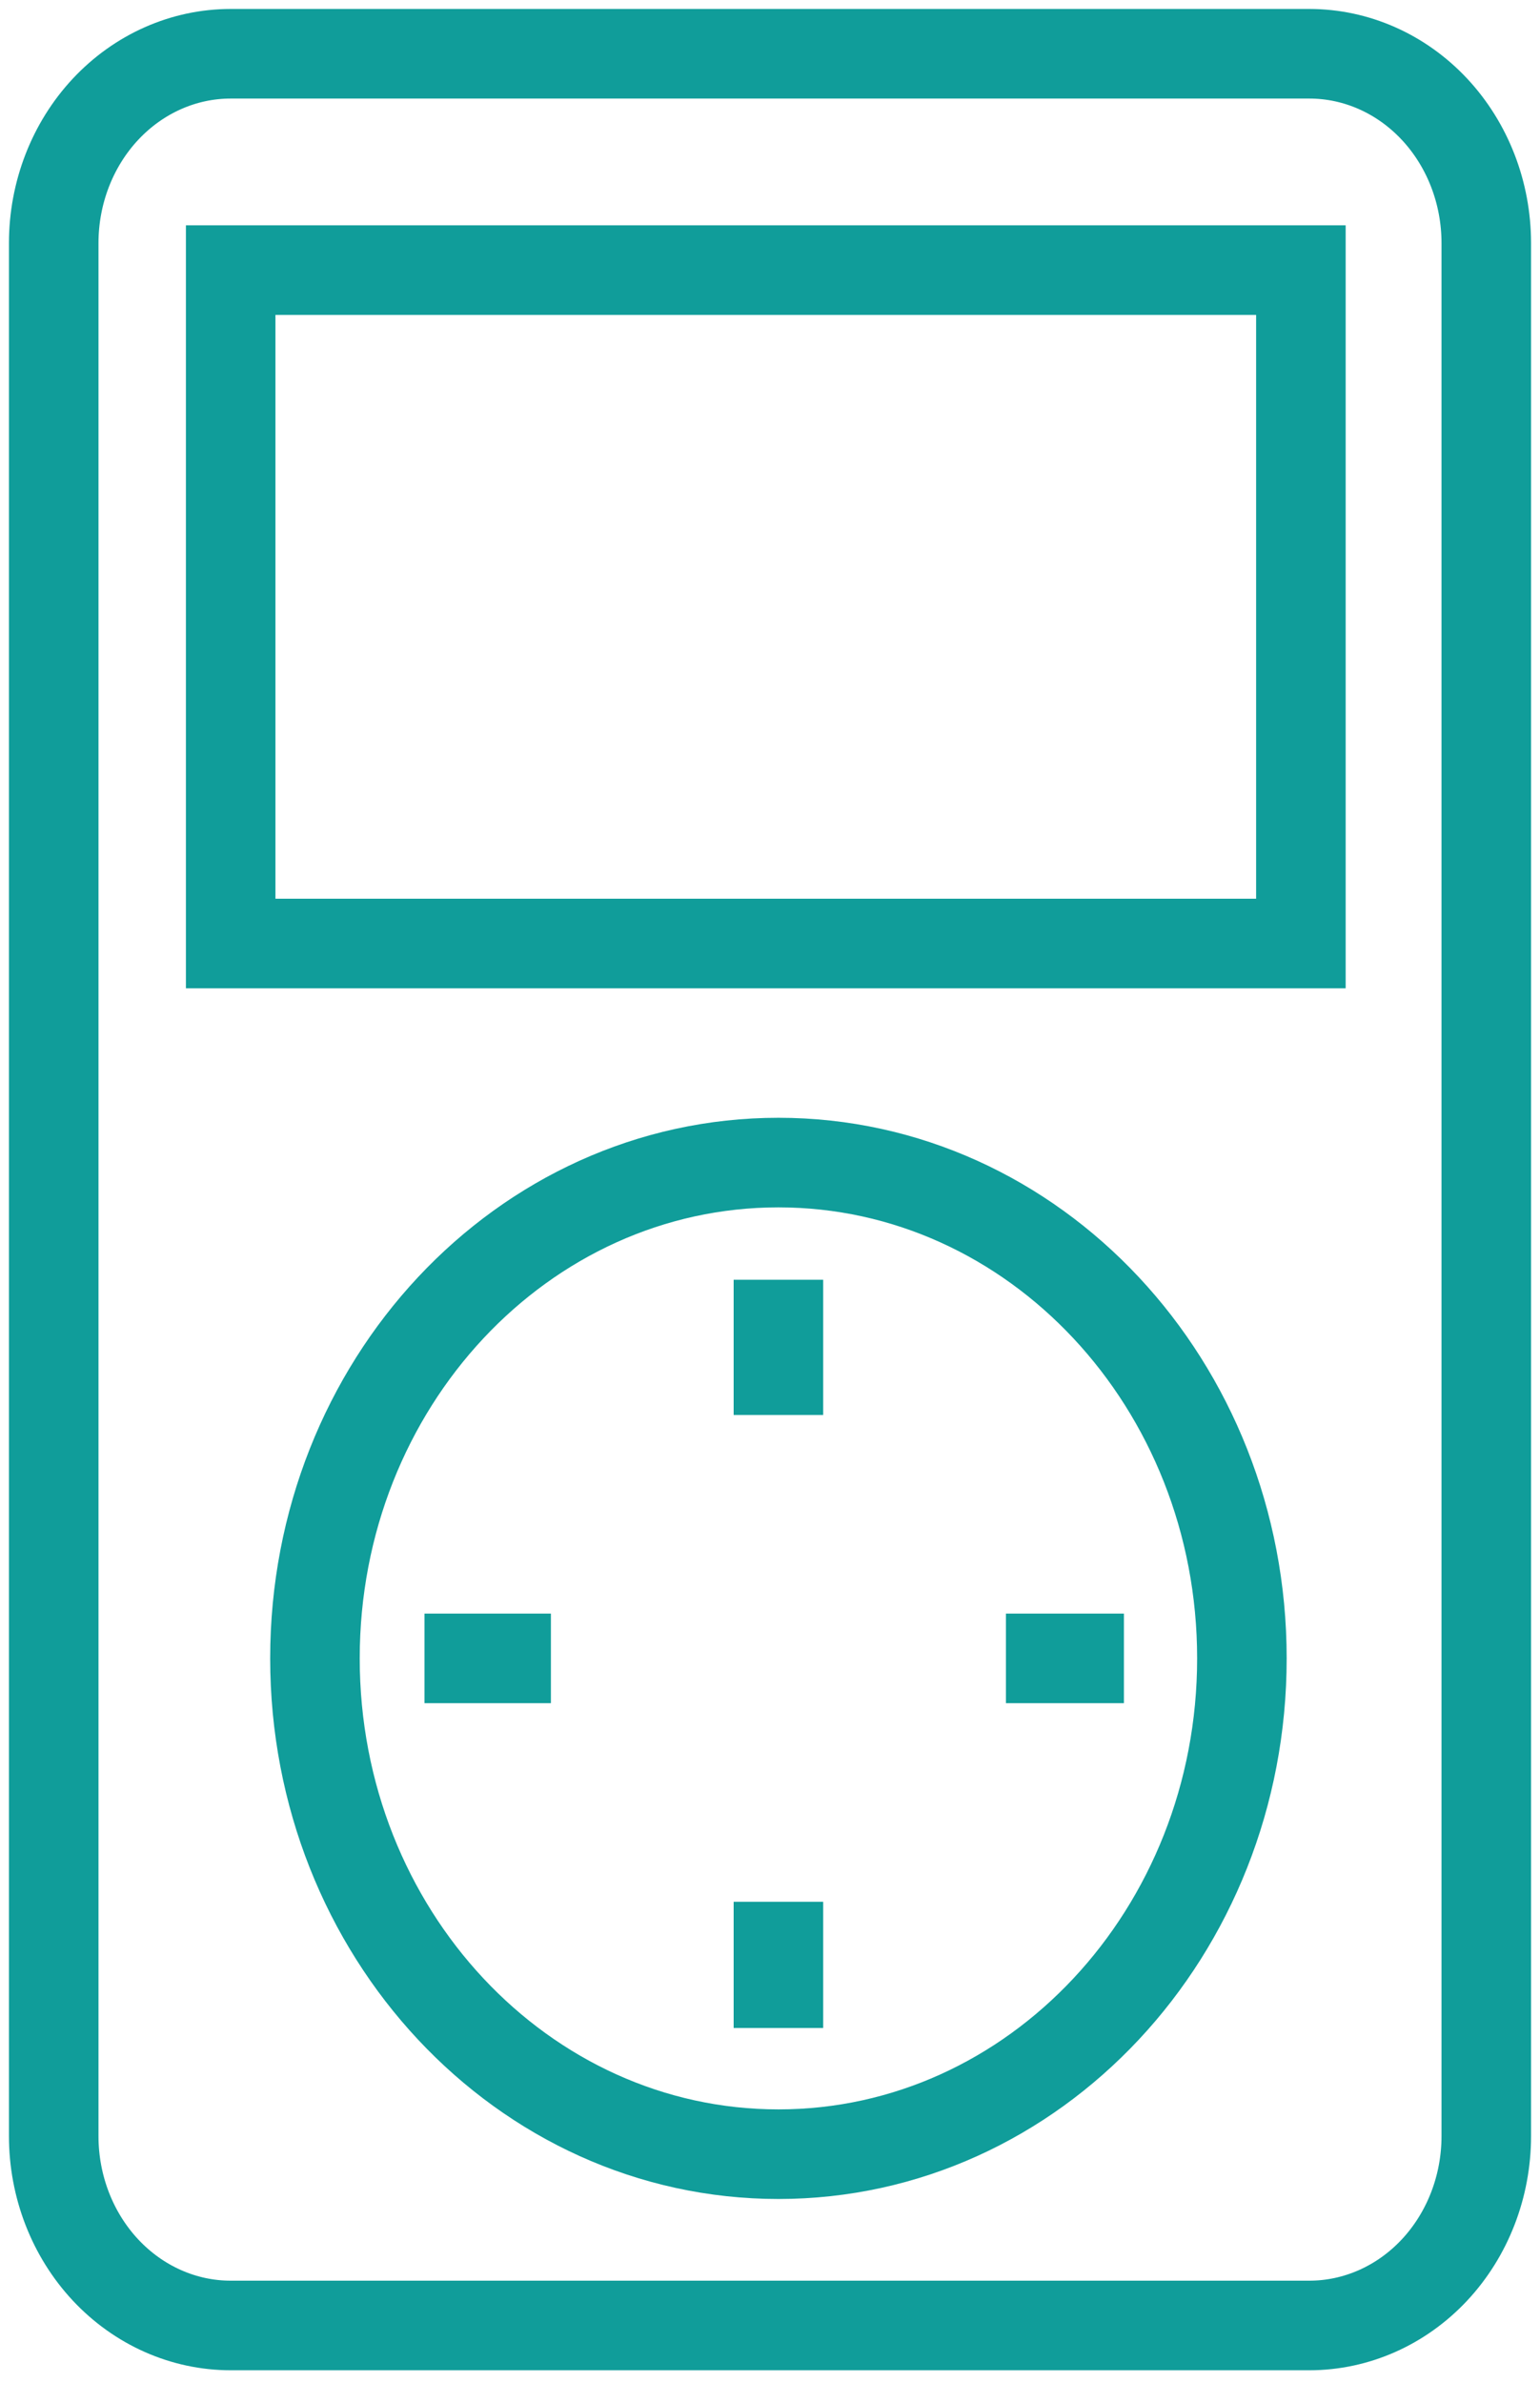 <svg width="86" height="133" viewBox="0 0 86 133" fill="none" xmlns="http://www.w3.org/2000/svg">
<path d="M12.882 3H73.118C75.739 3 78.252 4.113 80.106 6.094C81.959 8.076 83 10.763 83 13.565V119.215C83 122.017 81.959 124.704 80.106 126.686C78.252 128.667 75.739 129.78 73.118 129.78H12.882C10.261 129.78 7.748 128.667 5.894 126.686C4.041 124.704 3 122.017 3 119.215V13.565C3 10.763 4.041 8.076 5.894 6.094C7.748 4.113 10.261 3 12.882 3Z" stroke="#109D9A" stroke-width="5" stroke-miterlimit="10"/>
<path d="M72.647 15.074H12.882V52.656H72.647V15.074Z" stroke="#109D9A" stroke-width="5" stroke-miterlimit="10"/>
<path d="M43.471 120.221C57.765 120.221 69.353 107.833 69.353 92.551C69.353 77.269 57.765 64.881 43.471 64.881C29.176 64.881 17.588 77.269 17.588 92.551C17.588 107.833 29.176 120.221 43.471 120.221Z" stroke="#109D9A" stroke-width="5" stroke-miterlimit="10"/>
<path d="M43.47 71.421V78.967" stroke="#109D9A" stroke-width="5" stroke-miterlimit="10"/>
<path d="M43.47 106.135V113.178" stroke="#109D9A" stroke-width="5" stroke-miterlimit="10"/>
<path d="M23.706 92.551H30.765" stroke="#109D9A" stroke-width="5" stroke-miterlimit="10"/>
<path d="M56.176 92.551H62.764" stroke="#109D9A" stroke-width="5" stroke-miterlimit="10"/>
</svg>
